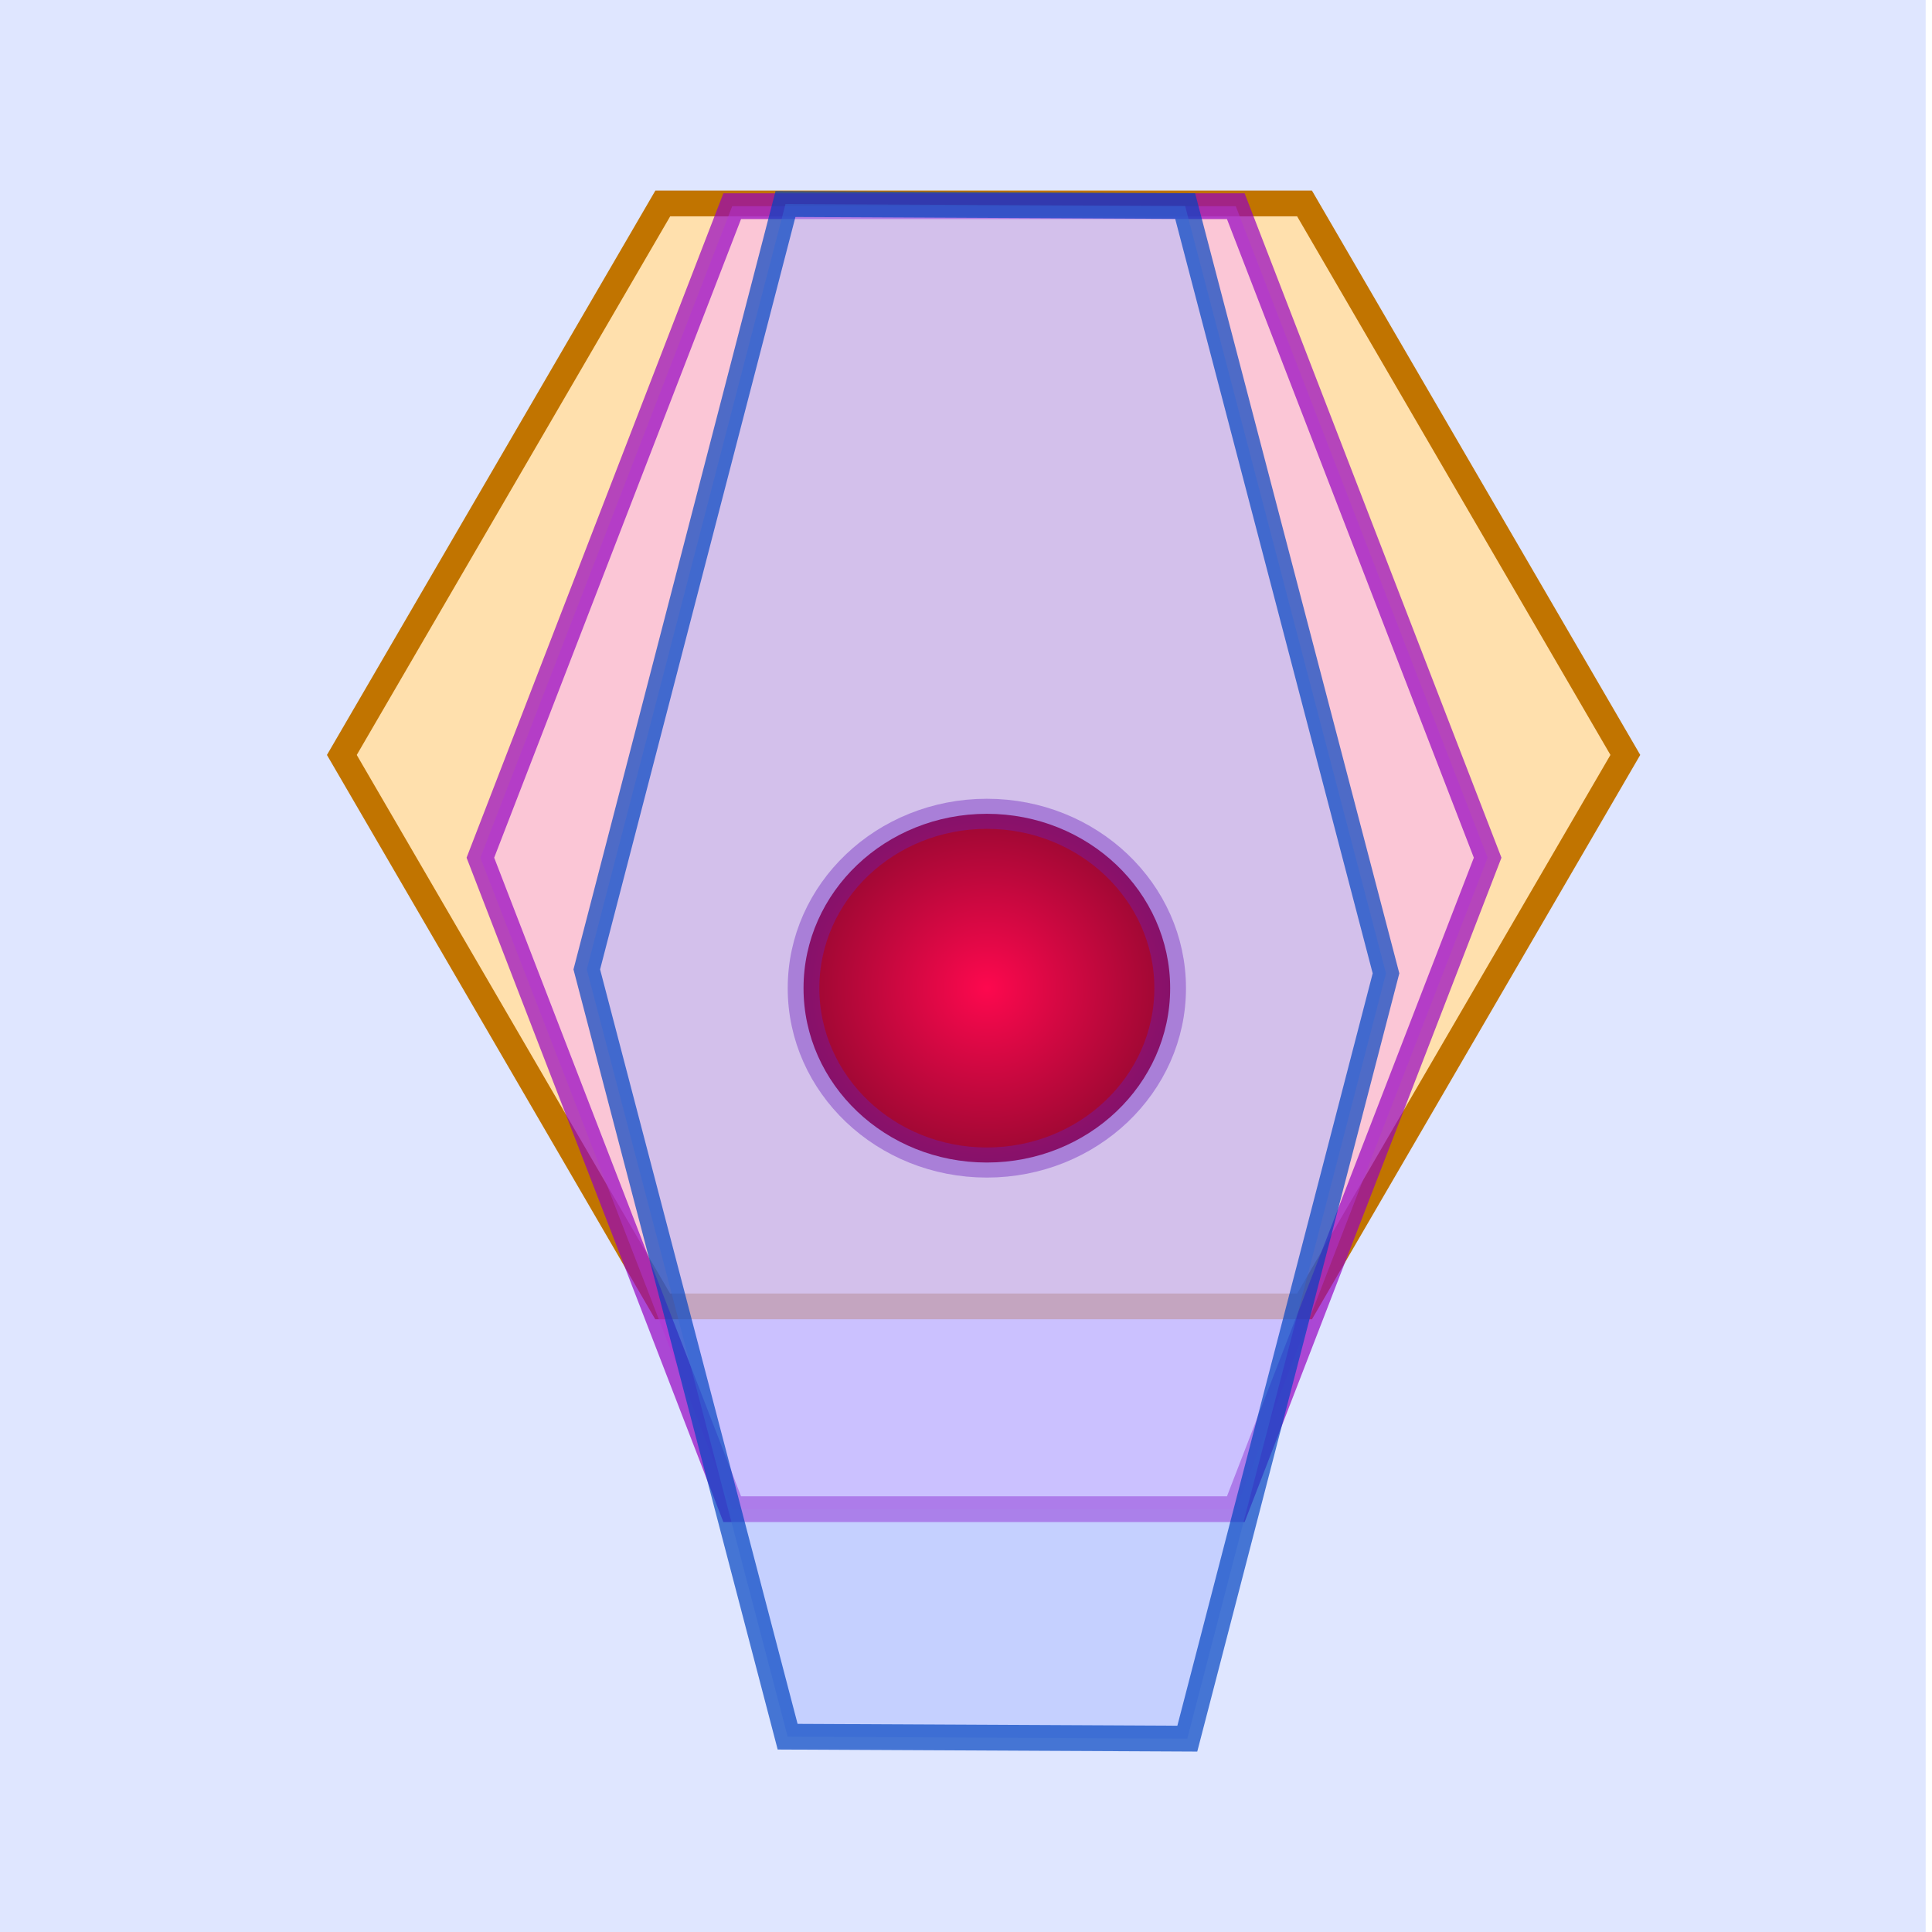 <?xml version="1.0" encoding="utf-8"?>
<svg viewBox="0 0 300 300" width="300px" height="300px" preserveAspectRatio="xMinYMin" xmlns="http://www.w3.org/2000/svg">
  <defs>
    <radialGradient gradientUnits="userSpaceOnUse" cx="149.517" cy="142.452" r="23.738" id="gradient-0" gradientTransform="matrix(1.953, 0, 0, 1.953, -146.594, -124.317)">
      <stop offset="0" style="stop-color: rgba(255, 0, 72, 1)"/>
      <stop offset="1" style="stop-color: rgba(153, 0, 43, 1)"/>
    </radialGradient>
  </defs>
  <rect x="0.243" y="-0.332" width="301.94" height="301.28" style="paint-order: stroke; stroke-opacity: 0; stroke: rgb(0, 0, 0); fill: rgb(223, 230, 255);" transform="matrix(0, -1, 1, 0, -1.93, 301.143)"/>
  <path d="M 102.897 202.858 L 53.082 117.229 L 102.915 31.595 L 202.568 31.595 L 252.382 117.224 L 202.568 202.858 Z" style="stroke: rgb(193, 116, 0); paint-order: fill; fill: rgb(255, 224, 173); stroke-width: 4px;"/>
  <path d="M 113.696 234.346 L 74.593 133.182 L 113.696 32.019 L 191.893 32.019 L 231.001 133.182 L 191.893 234.346 Z" style="paint-order: fill; fill-opacity: 0.5; fill: rgb(248, 173, 255); stroke: rgba(148, 0, 193, 0.69); stroke-width: 4px;"/>
  <path d="M 122.304 269.673 L 91.115 150.529 L 121.969 31.686 L 184.029 31.99 L 215.218 151.14 L 184.364 269.976 Z" style="paint-order: fill; fill-opacity: 0.5; stroke: rgba(0, 67, 193, 0.69); fill: rgb(173, 187, 255); stroke-width: 4px;"/>
  <circle style="paint-order: stroke markers; stroke-miterlimit: 1; fill-rule: nonzero; fill: url(#gradient-0); stroke-opacity: 0.4; stroke: rgb(105, 32, 189); stroke-width: 8px; fill-opacity: 0.96;" cx="145.407" cy="153.888" r="46.36" transform="matrix(0, -0.584, 0.614, 0, 58.75, 238.36)"/>
</svg>